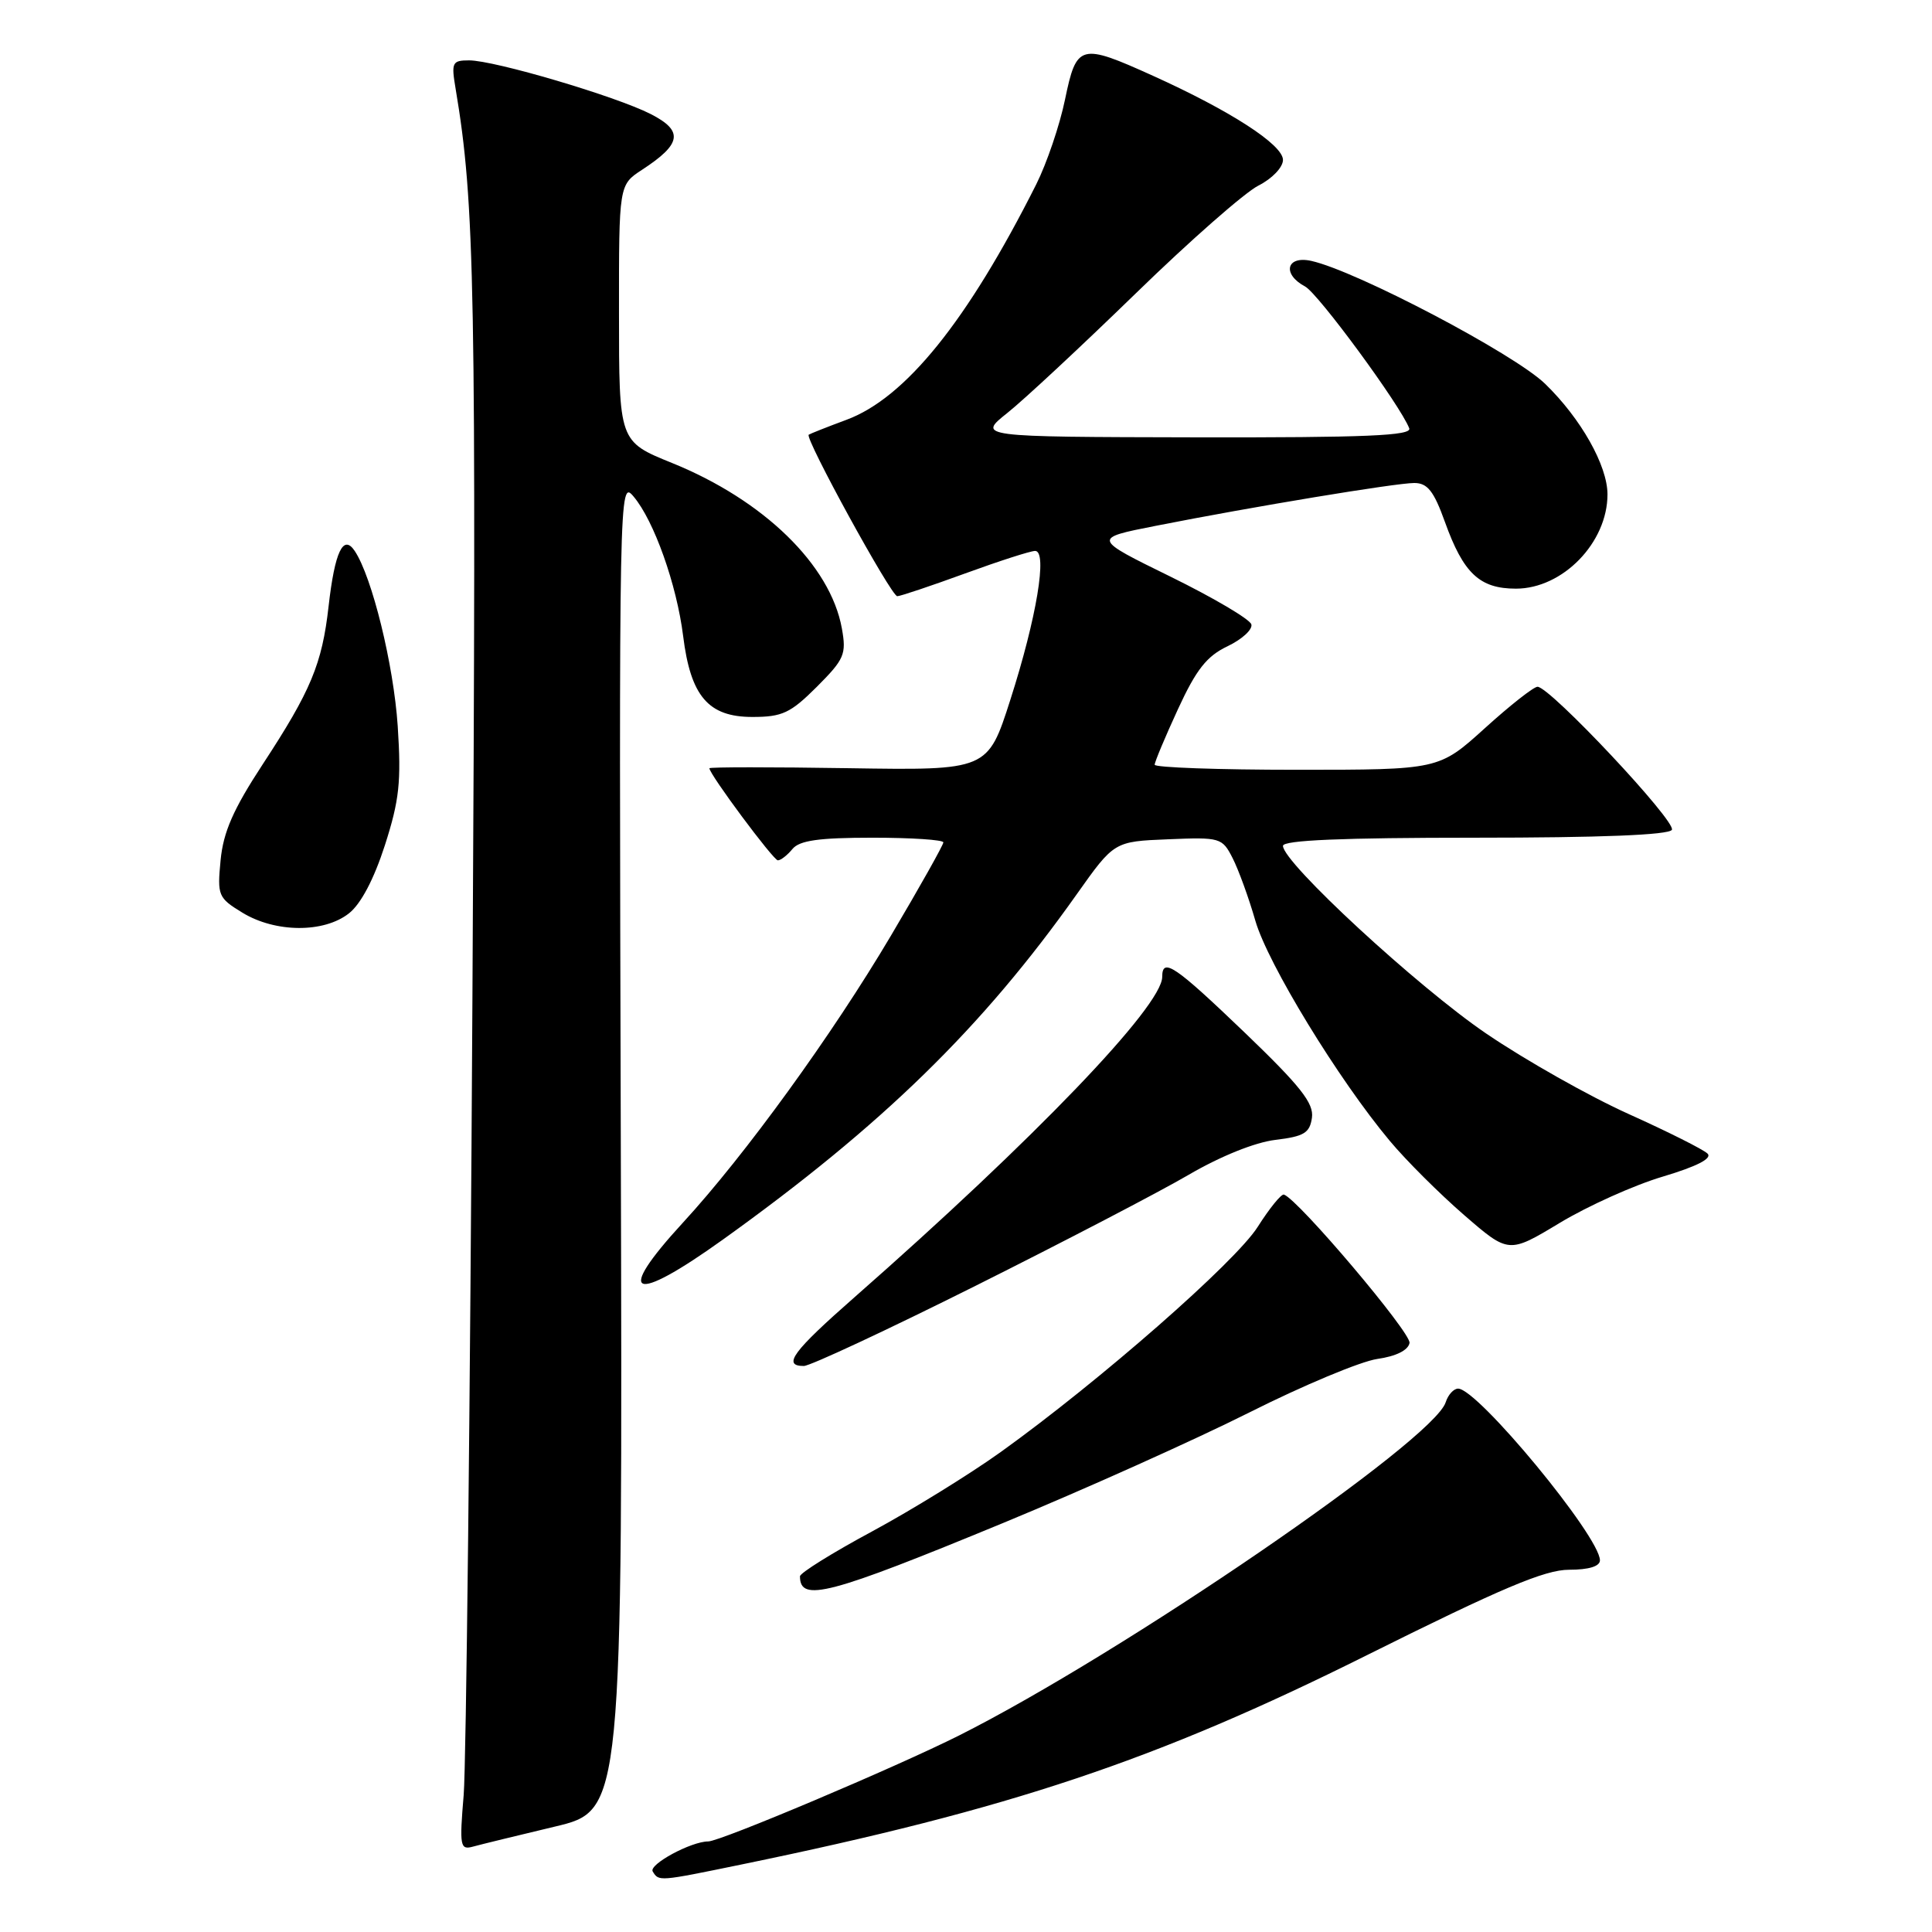 <?xml version="1.0" encoding="UTF-8" standalone="no"?>
<!DOCTYPE svg PUBLIC "-//W3C//DTD SVG 1.1//EN" "http://www.w3.org/Graphics/SVG/1.1/DTD/svg11.dtd" >
<svg xmlns="http://www.w3.org/2000/svg" xmlns:xlink="http://www.w3.org/1999/xlink" version="1.1" viewBox="0 0 256 256">
 <g >
 <path fill="currentColor"
d=" M 98.22 247.06 C 133.85 239.73 153.18 233.26 181.16 219.30 C 198.94 210.44 204.70 208.00 207.91 208.00 C 210.52 208.00 212.00 207.55 212.00 206.75 C 211.99 203.60 195.80 184.00 193.21 184.00 C 192.62 184.00 191.88 184.81 191.56 185.81 C 189.96 190.86 148.83 219.02 127.10 229.95 C 118.70 234.17 95.44 244.00 93.84 244.00 C 91.58 244.00 85.92 247.06 86.49 247.98 C 87.31 249.31 87.23 249.32 98.22 247.06 Z  M 73.50 242.04 C 82.50 239.90 82.50 239.90 82.26 151.70 C 82.02 64.41 82.04 63.52 83.95 65.79 C 86.66 68.99 89.67 77.47 90.52 84.28 C 91.51 92.26 93.86 95.00 99.69 95.00 C 103.66 95.00 104.74 94.49 108.23 91.01 C 111.89 87.34 112.17 86.70 111.55 83.26 C 110.03 74.86 101.19 66.26 89.03 61.34 C 82.02 58.50 82.02 58.50 82.02 41.50 C 82.01 24.50 82.01 24.50 85.07 22.50 C 90.33 19.07 90.60 17.35 86.22 15.11 C 81.59 12.75 65.52 8.00 62.16 8.00 C 59.92 8.00 59.78 8.27 60.37 11.75 C 62.93 26.98 63.13 37.95 62.60 132.00 C 62.30 186.18 61.77 233.81 61.44 237.84 C 60.87 244.64 60.97 245.15 62.66 244.69 C 63.67 244.41 68.55 243.22 73.50 242.04 Z  M 133.00 201.77 C 143.72 197.34 158.35 190.77 165.50 187.18 C 172.65 183.58 180.29 180.39 182.49 180.07 C 184.97 179.72 186.59 178.92 186.77 177.95 C 187.02 176.64 172.02 158.92 170.13 158.29 C 169.78 158.17 168.22 160.10 166.65 162.57 C 163.70 167.23 145.69 183.01 132.63 192.38 C 128.50 195.34 120.82 200.08 115.56 202.92 C 110.30 205.75 106.00 208.43 106.00 208.87 C 106.00 212.35 109.77 211.36 133.00 201.77 Z  M 129.26 170.38 C 140.94 164.54 153.65 157.92 157.50 155.67 C 161.71 153.21 166.30 151.36 169.00 151.04 C 172.80 150.58 173.55 150.13 173.84 148.10 C 174.11 146.19 172.32 143.92 164.96 136.85 C 155.66 127.93 154.00 126.81 154.00 129.44 C 154.00 133.31 137.00 151.01 113.25 171.87 C 105.05 179.07 103.62 181.00 106.51 181.00 C 107.34 181.00 117.58 176.22 129.26 170.38 Z  M 95.79 164.25 C 116.88 149.13 130.16 136.18 142.67 118.50 C 147.63 111.50 147.63 111.50 154.77 111.21 C 161.70 110.92 161.95 111.00 163.33 113.71 C 164.11 115.24 165.47 118.97 166.34 122.00 C 167.99 127.71 177.36 143.06 184.16 151.18 C 186.31 153.76 190.74 158.17 193.99 160.99 C 199.91 166.12 199.91 166.12 206.69 162.03 C 210.41 159.79 216.56 157.02 220.35 155.90 C 224.86 154.55 226.90 153.50 226.26 152.86 C 225.72 152.32 221.02 149.96 215.82 147.62 C 210.62 145.28 202.12 140.48 196.93 136.95 C 187.83 130.76 170.00 114.30 170.00 112.08 C 170.00 111.33 177.87 111.00 195.44 111.00 C 212.01 111.00 221.11 110.64 221.53 109.96 C 222.18 108.89 205.38 91.00 203.73 91.00 C 203.22 91.00 200.08 93.47 196.74 96.50 C 190.66 102.00 190.66 102.00 171.83 102.00 C 161.47 102.00 153.00 101.70 153.00 101.33 C 153.00 100.96 154.39 97.65 156.08 93.98 C 158.51 88.71 159.90 86.94 162.66 85.63 C 164.58 84.71 166.00 83.41 165.81 82.73 C 165.61 82.05 160.80 79.21 155.10 76.41 C 144.74 71.33 144.74 71.33 153.12 69.68 C 166.03 67.13 184.95 64.00 187.40 64.00 C 189.15 64.00 189.99 65.07 191.46 69.16 C 193.91 75.98 196.06 78.00 200.87 78.00 C 207.07 78.00 213.00 71.90 213.00 65.51 C 213.00 61.70 209.49 55.47 204.74 50.86 C 200.65 46.89 179.72 35.89 173.75 34.57 C 170.45 33.84 169.85 36.32 172.93 37.96 C 174.68 38.90 185.55 53.70 186.73 56.75 C 187.11 57.73 181.05 57.99 158.36 57.95 C 129.50 57.89 129.50 57.89 133.50 54.70 C 135.70 52.95 143.35 45.82 150.50 38.87 C 157.65 31.91 164.96 25.49 166.75 24.59 C 168.57 23.67 170.00 22.17 170.00 21.19 C 170.00 19.18 163.04 14.68 152.77 10.04 C 143.13 5.68 142.65 5.81 141.12 13.19 C 140.42 16.59 138.70 21.65 137.30 24.44 C 128.20 42.53 119.97 52.74 112.15 55.63 C 109.59 56.58 107.35 57.47 107.16 57.60 C 106.59 58.02 118.09 79.00 118.89 79.00 C 119.29 79.00 123.32 77.65 127.84 76.00 C 132.36 74.35 136.55 73.00 137.16 73.00 C 138.83 73.00 137.36 81.86 133.88 92.71 C 130.88 102.08 130.88 102.08 112.44 101.79 C 102.30 101.63 94.00 101.63 94.00 101.80 C 94.00 102.60 102.48 114.00 103.07 114.00 C 103.45 114.00 104.32 113.33 105.00 112.50 C 105.94 111.36 108.51 111.00 115.62 111.00 C 120.78 111.00 125.00 111.28 125.00 111.62 C 125.00 111.96 121.88 117.52 118.06 123.97 C 110.28 137.11 98.75 153.03 90.49 162.01 C 81.39 171.91 83.72 172.90 95.79 164.25 Z  M 46.23 121.03 C 47.82 119.79 49.55 116.49 51.00 112.00 C 52.92 106.02 53.18 103.58 52.70 96.21 C 52.16 88.10 49.31 76.46 47.00 73.00 C 45.48 70.73 44.36 73.11 43.54 80.33 C 42.68 87.98 41.19 91.54 34.80 101.29 C 30.91 107.23 29.59 110.24 29.23 113.98 C 28.78 118.67 28.90 118.97 32.13 120.94 C 36.50 123.60 42.91 123.64 46.23 121.03 Z "/>
</g>
</svg>